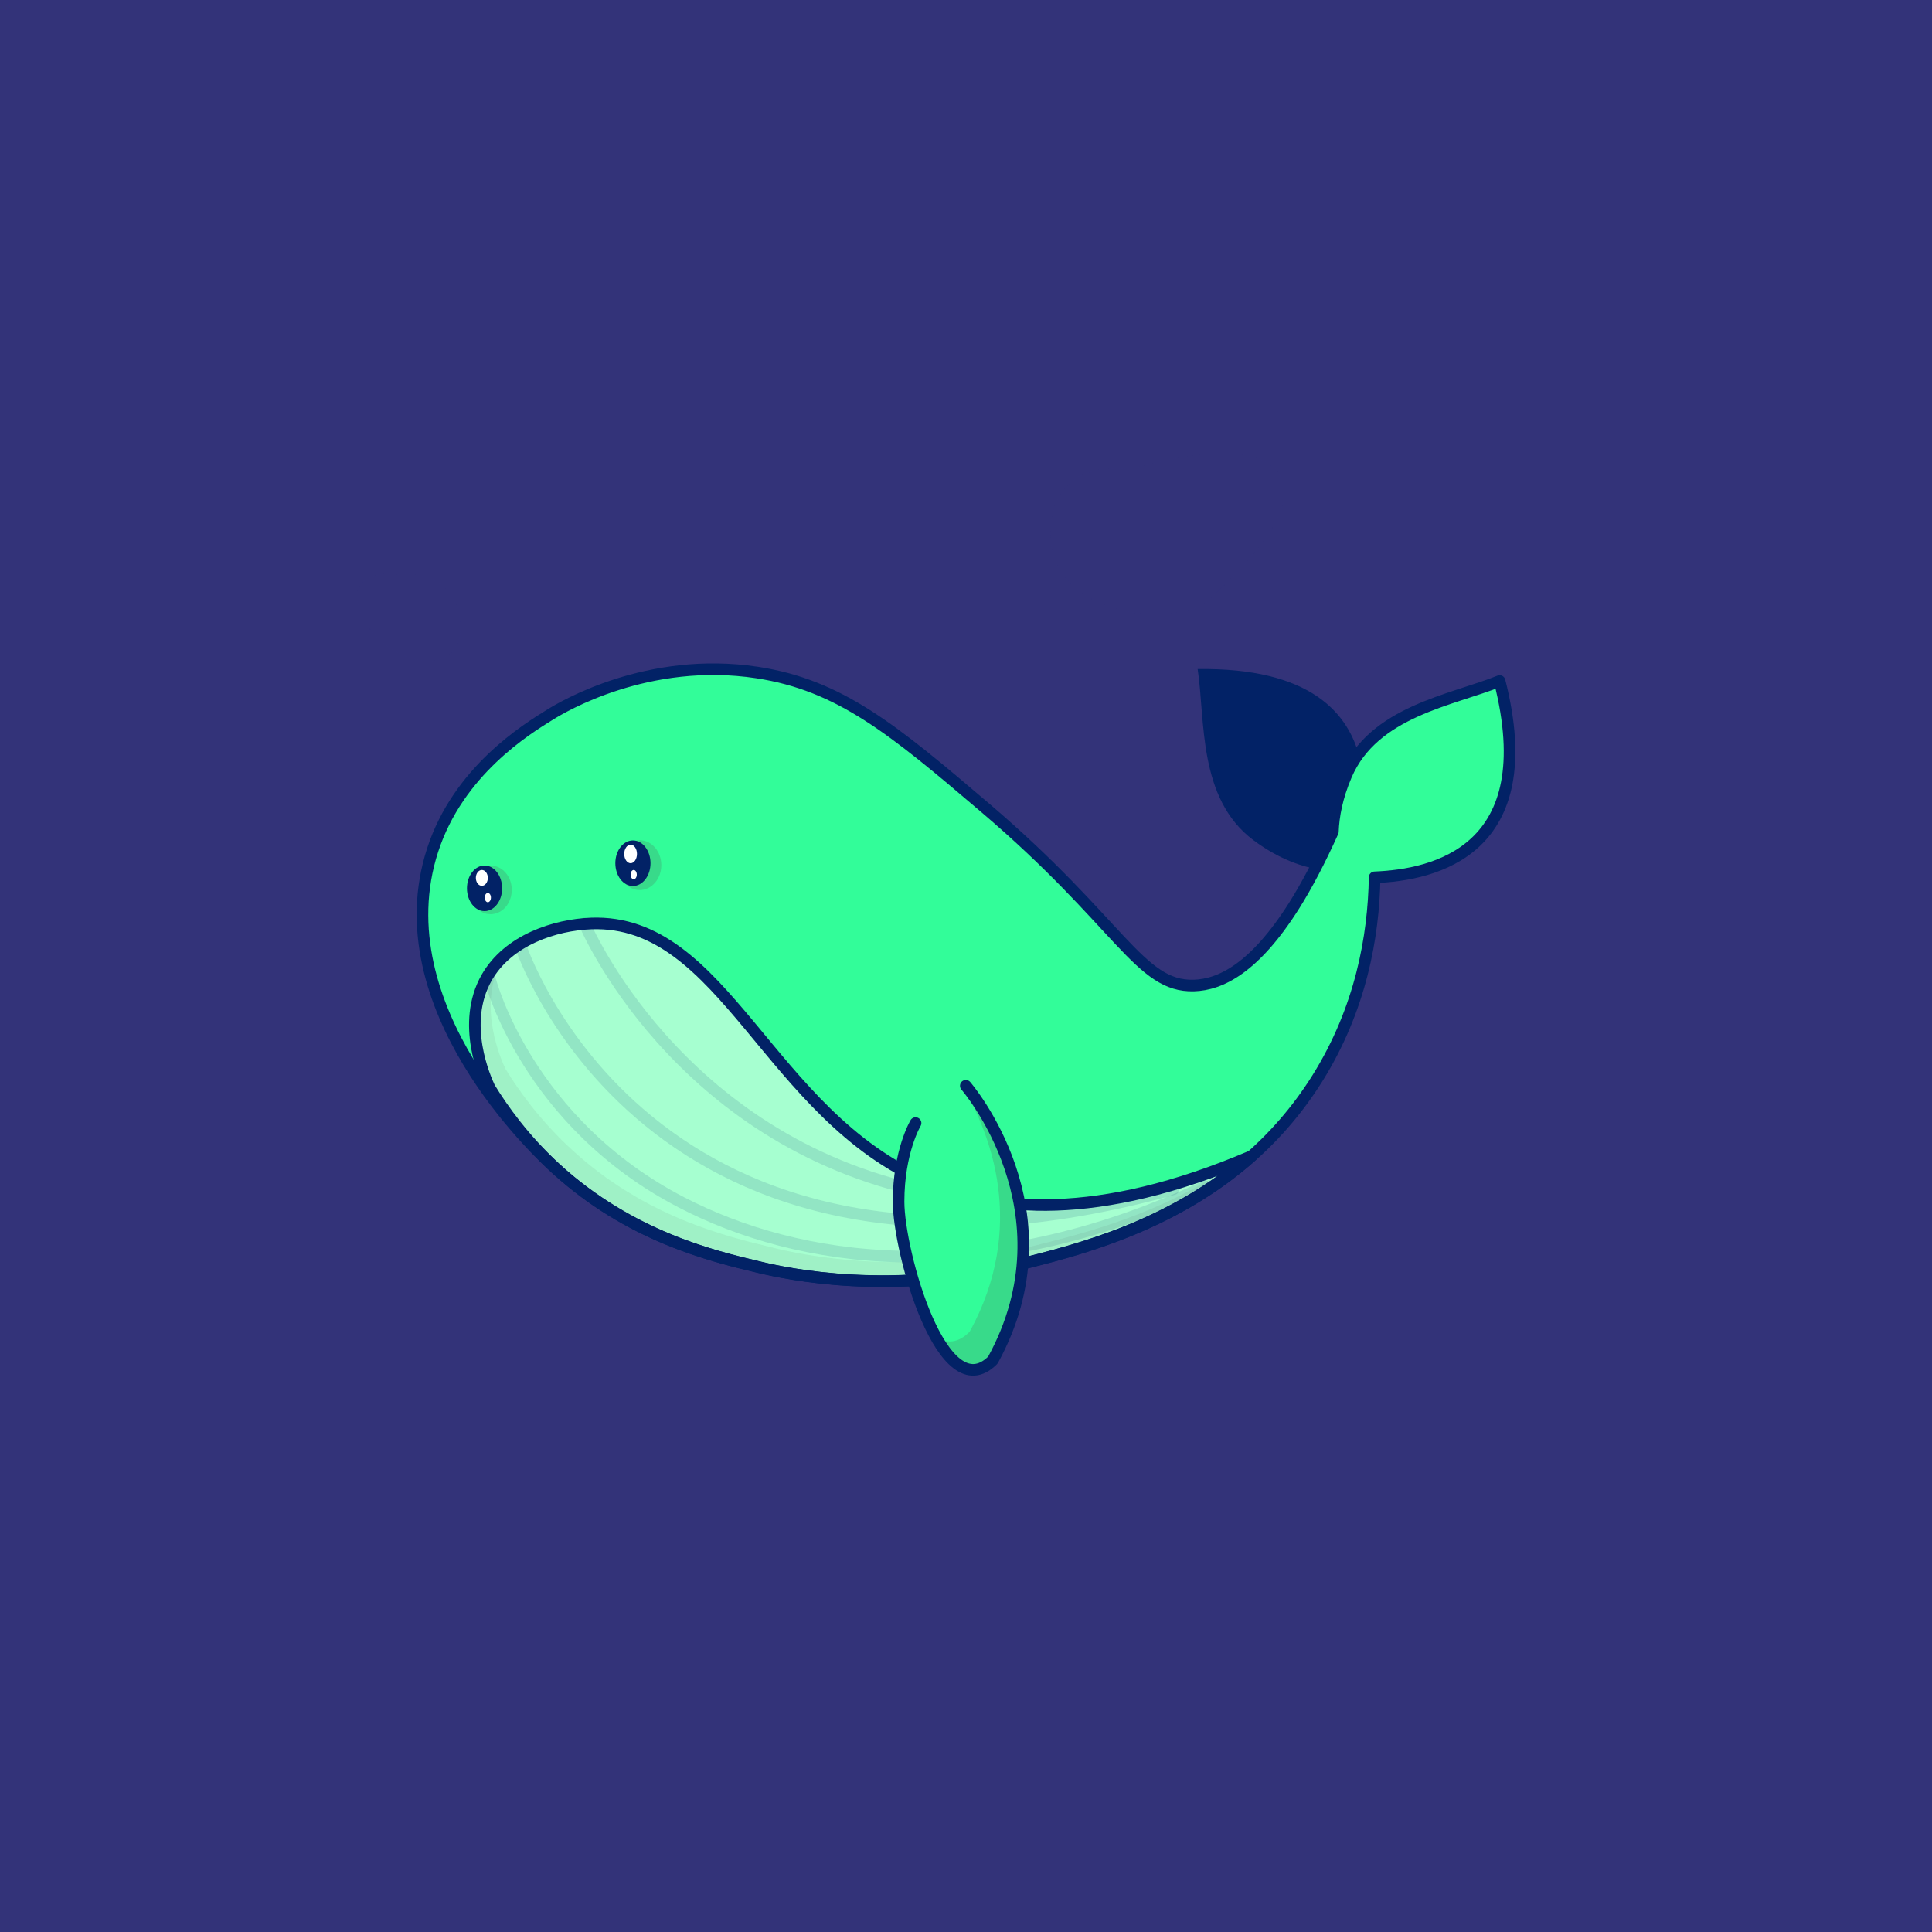 <svg width="1000" height="1000" viewBox="0 0 1000 1000" fill="none" xmlns="http://www.w3.org/2000/svg">
    <path d="M1000 0H0V1000H1000V0Z" fill="#333379" />
    <path
        d="M399 253C351.6 256.2 348.9 320.2 261 369C189.5 408.7 153.8 387.1 131.5 416.7C73.7 493.5 213.5 772 375 785C453.4 791.3 469.6 729.6 627 691C754.3 659.8 789.2 689 835 651C942.3 562 894.3 282.7 813.5 262.7C744.3 245.5 684 427.2 583.5 412.7C494.7 399.9 472.5 248 399 253Z"
        fill="#333379" />
    <path
        d="M619.9 346.3C623.9 372.7 619.9 413.3 648.8 434.9C676.3 455.4 699 450.3 699 450.3C701.7 440.5 736.5 344.7 619.9 346.3Z"
        fill="#022266" />
    <path
        d="M776.2 352.5C751.5 362.5 711 368.1 696.8 401.3C692 412.5 690.2 422.4 689.9 430.5C683 445.8 676.4 458.3 670 468.5C649.4 501.2 631.7 509.7 617.9 510.1C589.8 510.9 579.9 477.7 509.9 418.1C462.3 377.5 434.6 354.6 391.9 348.1C335.3 339.5 291.1 365.9 284.7 369.9C272.4 377.5 237.2 399.1 223.9 440.1C197.6 521.3 278.6 596.7 287.7 604.9C326.6 640.1 369.2 650.3 392.7 655.9C407.9 659.5 461.5 671 527.9 654.5C566.1 645 638.9 626.9 681.9 558.1C704.4 522.1 711 484.6 711.5 454.1C742.4 452.9 798.6 440.4 776.2 352.5Z"
        fill="#32FD99" />
    <g opacity="0.15">
        <g opacity="0.15">
            <g opacity="0.15">
                <path opacity="0.15"
                    d="M776.2 352.5C772.9 353.9 769.2 355.1 765.4 356.4C783.2 437.4 729.4 449.6 699.4 450.8C699.1 481.3 692.7 518.8 670.5 554.9C628 624 555.2 642.5 517.1 652.3C473.8 663.3 435.9 662.4 410.6 659.5C435.1 663.5 477.9 666.9 527.9 654.5C566.1 645 638.9 626.9 681.9 558.1C704.4 522.1 711 484.6 711.5 454.1C742.4 452.9 798.6 440.4 776.2 352.5Z"
                    fill="#515151" />
            </g>
        </g>
    </g>
    <path opacity="0.2"
        d="M253.9 473.2C259.975 473.2 264.9 467.559 264.9 460.6C264.9 453.641 259.975 448 253.9 448C247.825 448 242.9 453.641 242.9 460.6C242.9 467.559 247.825 473.2 253.9 473.2Z"
        fill="#515151" />
    <path opacity="0.2"
        d="M331.1 460.7C337.286 460.7 342.3 454.925 342.3 447.8C342.3 440.676 337.286 434.9 331.1 434.9C324.914 434.9 319.9 440.676 319.9 447.8C319.9 454.925 324.914 460.7 331.1 460.7Z"
        fill="#515151" />
    <g opacity="0.16">
        <g opacity="0.16">
            <g opacity="0.16">
                <path opacity="0.16"
                    d="M271.2 389.3C276.6 386 321.7 360.4 378.4 367.5C429.1 373.9 462.9 403.2 495.7 431.7C558.6 486.3 590.9 526.2 619.9 520.4C633.5 517.7 642.2 510.6 656.5 488C657.2 486.9 657.9 485.8 658.5 484.7C642.8 504.2 629 509.8 617.9 510.1C589.8 510.9 579.9 477.7 509.9 418.1C462.3 377.5 434.6 354.6 391.9 348.1C335.3 339.5 291.1 365.9 284.7 369.9C274.3 376.3 247.8 392.6 231.7 422C246.5 404.6 263.4 394.2 271.2 389.3Z"
                    fill="#515151" />
            </g>
        </g>
    </g>
    <path
        d="M527.9 654.4C557.2 647.1 606.8 634.8 647.8 598.4C567.2 632.8 514.6 626.7 479.9 612C397.6 577 375.1 475.3 305.9 478C287.5 478.7 263.1 486.4 251.9 506C238.3 529.9 251.3 558.5 253.4 563C260.1 574 271.1 589.5 287.7 604.8C325.5 639.6 367 649.7 392.7 655.8C407.9 659.5 461.5 670.9 527.9 654.4Z"
        fill="#A6FFD0" />
    <path opacity="0.12" d="M302.5 478C302.5 478 349.5 590 479 617" stroke="#022266" stroke-width="6"
        stroke-miterlimit="10" stroke-linecap="round" stroke-linejoin="round" />
    <path opacity="0.08"
        d="M536.1 644.6C469.7 661.1 416.1 649.7 400.9 646C375.2 639.8 333.7 629.8 295.9 595C279.3 579.7 268.3 564.2 261.6 553.2C259.5 548.7 246.5 520.1 260.1 496.2C260.3 495.8 260.6 495.4 260.9 494.9C257.4 498.1 254.4 501.8 252 506C238.4 529.9 251.4 558.5 253.5 563C260.2 574 271.2 589.5 287.8 604.8C325.6 639.6 367.1 649.7 392.8 655.8C408 659.4 461.6 670.9 528 654.4C557.3 647.1 606.9 634.8 647.9 598.4C644.9 599.7 641.9 600.9 638.9 602.1C601.8 628.2 561.3 638.3 536.1 644.6Z"
        fill="#515151" />
    <path opacity="0.12" d="M253.9 507.8C253.9 507.8 273 581.2 353 622.5C412 653 506.3 669.2 623.9 614" stroke="#022266"
        stroke-width="6" stroke-miterlimit="10" stroke-linecap="round" stroke-linejoin="round" />
    <path opacity="0.12" d="M269.1 488.7C269.1 488.7 334.5 691 607.4 615.5" stroke="#022266" stroke-width="6"
        stroke-miterlimit="10" stroke-linecap="round" stroke-linejoin="round" />
    <path
        d="M527.9 654.4C557.2 647.1 606.8 634.8 647.8 598.4C567.2 632.8 514.6 626.7 479.9 612C397.6 577 375.1 475.3 305.9 478C287.5 478.7 263.1 486.4 251.9 506C238.3 529.9 251.3 558.5 253.4 563C260.1 574 271.1 589.5 287.7 604.8C325.5 639.6 367 649.7 392.7 655.8C407.9 659.5 461.5 670.9 527.9 654.4Z"
        stroke="#022266" stroke-width="6" stroke-miterlimit="10" stroke-linecap="round" stroke-linejoin="round" />
    <path
        d="M250.8 471.6C255.826 471.6 259.9 466.317 259.9 459.8C259.9 453.283 255.826 448 250.8 448C245.774 448 241.7 453.283 241.7 459.8C241.7 466.317 245.774 471.6 250.8 471.6Z"
        fill="#022266" />
    <path
        d="M249.4 458.5C251.112 458.5 252.5 456.664 252.5 454.4C252.5 452.135 251.112 450.3 249.4 450.3C247.688 450.3 246.3 452.135 246.3 454.4C246.3 456.664 247.688 458.5 249.4 458.5Z"
        fill="white" />
    <path
        d="M327.6 458.6C332.626 458.6 336.7 453.317 336.7 446.8C336.7 440.283 332.626 435 327.6 435C322.574 435 318.5 440.283 318.5 446.8C318.5 453.317 322.574 458.6 327.6 458.6Z"
        fill="#022266" />
    <path
        d="M326.4 446.8C328.223 446.8 329.7 444.651 329.7 442C329.7 439.349 328.223 437.2 326.4 437.2C324.577 437.2 323.1 439.349 323.1 442C323.1 444.651 324.577 446.8 326.4 446.8Z"
        fill="white" />
    <path
        d="M328 455.1C328.884 455.1 329.6 454.025 329.6 452.7C329.6 451.374 328.884 450.3 328 450.3C327.116 450.3 326.4 451.374 326.4 452.7C326.4 454.025 327.116 455.1 328 455.1Z"
        fill="white" />
    <path
        d="M252.5 467C253.384 467 254.1 465.926 254.1 464.6C254.1 463.275 253.384 462.2 252.5 462.2C251.616 462.2 250.9 463.275 250.9 464.6C250.9 465.926 251.616 467 252.5 467Z"
        fill="white" />
    <path
        d="M776.2 352.5C751.5 362.5 711 368.1 696.8 401.3C692 412.5 690.2 422.4 689.9 430.5C683 445.8 676.4 458.3 670 468.5C649.4 501.2 631.7 509.7 617.9 510.1C589.8 510.9 579.9 477.7 509.9 418.1C462.3 377.5 434.6 354.6 391.9 348.1C335.3 339.5 291.1 365.9 284.7 369.9C272.4 377.5 237.2 399.1 223.9 440.1C197.6 521.3 278.6 596.7 287.7 604.9C326.6 640.1 369.2 650.3 392.7 655.9C407.9 659.5 461.5 671 527.9 654.5C566.1 645 638.9 626.9 681.9 558.1C704.4 522.1 711 484.6 711.5 454.1C742.4 452.9 798.6 440.4 776.2 352.5Z"
        stroke="#022266" stroke-width="6" stroke-miterlimit="10" stroke-linecap="round" stroke-linejoin="round" />
    <path d="M499.9 562C499.9 562 556.2 626.9 513.9 704C487.9 730 465.1 648 465.1 622C465.1 596 473.9 581.3 473.9 581.3"
        fill="#32FD99" />
    <path opacity="0.2"
        d="M499.9 562L498.6 562.9C512.5 586.7 531.7 634.9 501.9 689.3C495.8 695.4 489.9 695.6 484.4 691.9C492.7 706.8 503.1 714.9 513.9 704C556.2 626.9 499.9 562 499.9 562Z"
        fill="#515151" />
    <path d="M499.9 562C499.9 562 556.2 626.9 513.9 704C487.9 730 465.1 648 465.1 622C465.1 596 473.9 581.3 473.9 581.3"
        stroke="#022266" stroke-width="6" stroke-miterlimit="10" stroke-linecap="round" stroke-linejoin="round" />
    <path opacity="0.28"
        d="M584.7 243C584.7 243 543.7 235 543.7 277C543.7 319 609.7 327 627.7 309C645.7 291 677.4 260.1 659.7 242.4C642 224.7 584.7 243 584.7 243Z"
        fill="#333379" />
    <path opacity="0.28"
        d="M206.5 297.4C204.2 297.1 191.5 295.6 186.6 302.5C180.5 311 189.9 327.3 201 335C208.5 340.2 224.1 346.5 233.1 338.2C241.5 330.5 239.6 314.1 231 305C221.8 295.3 207.9 297.2 206.5 297.4Z"
        fill="#333379" />
</svg>